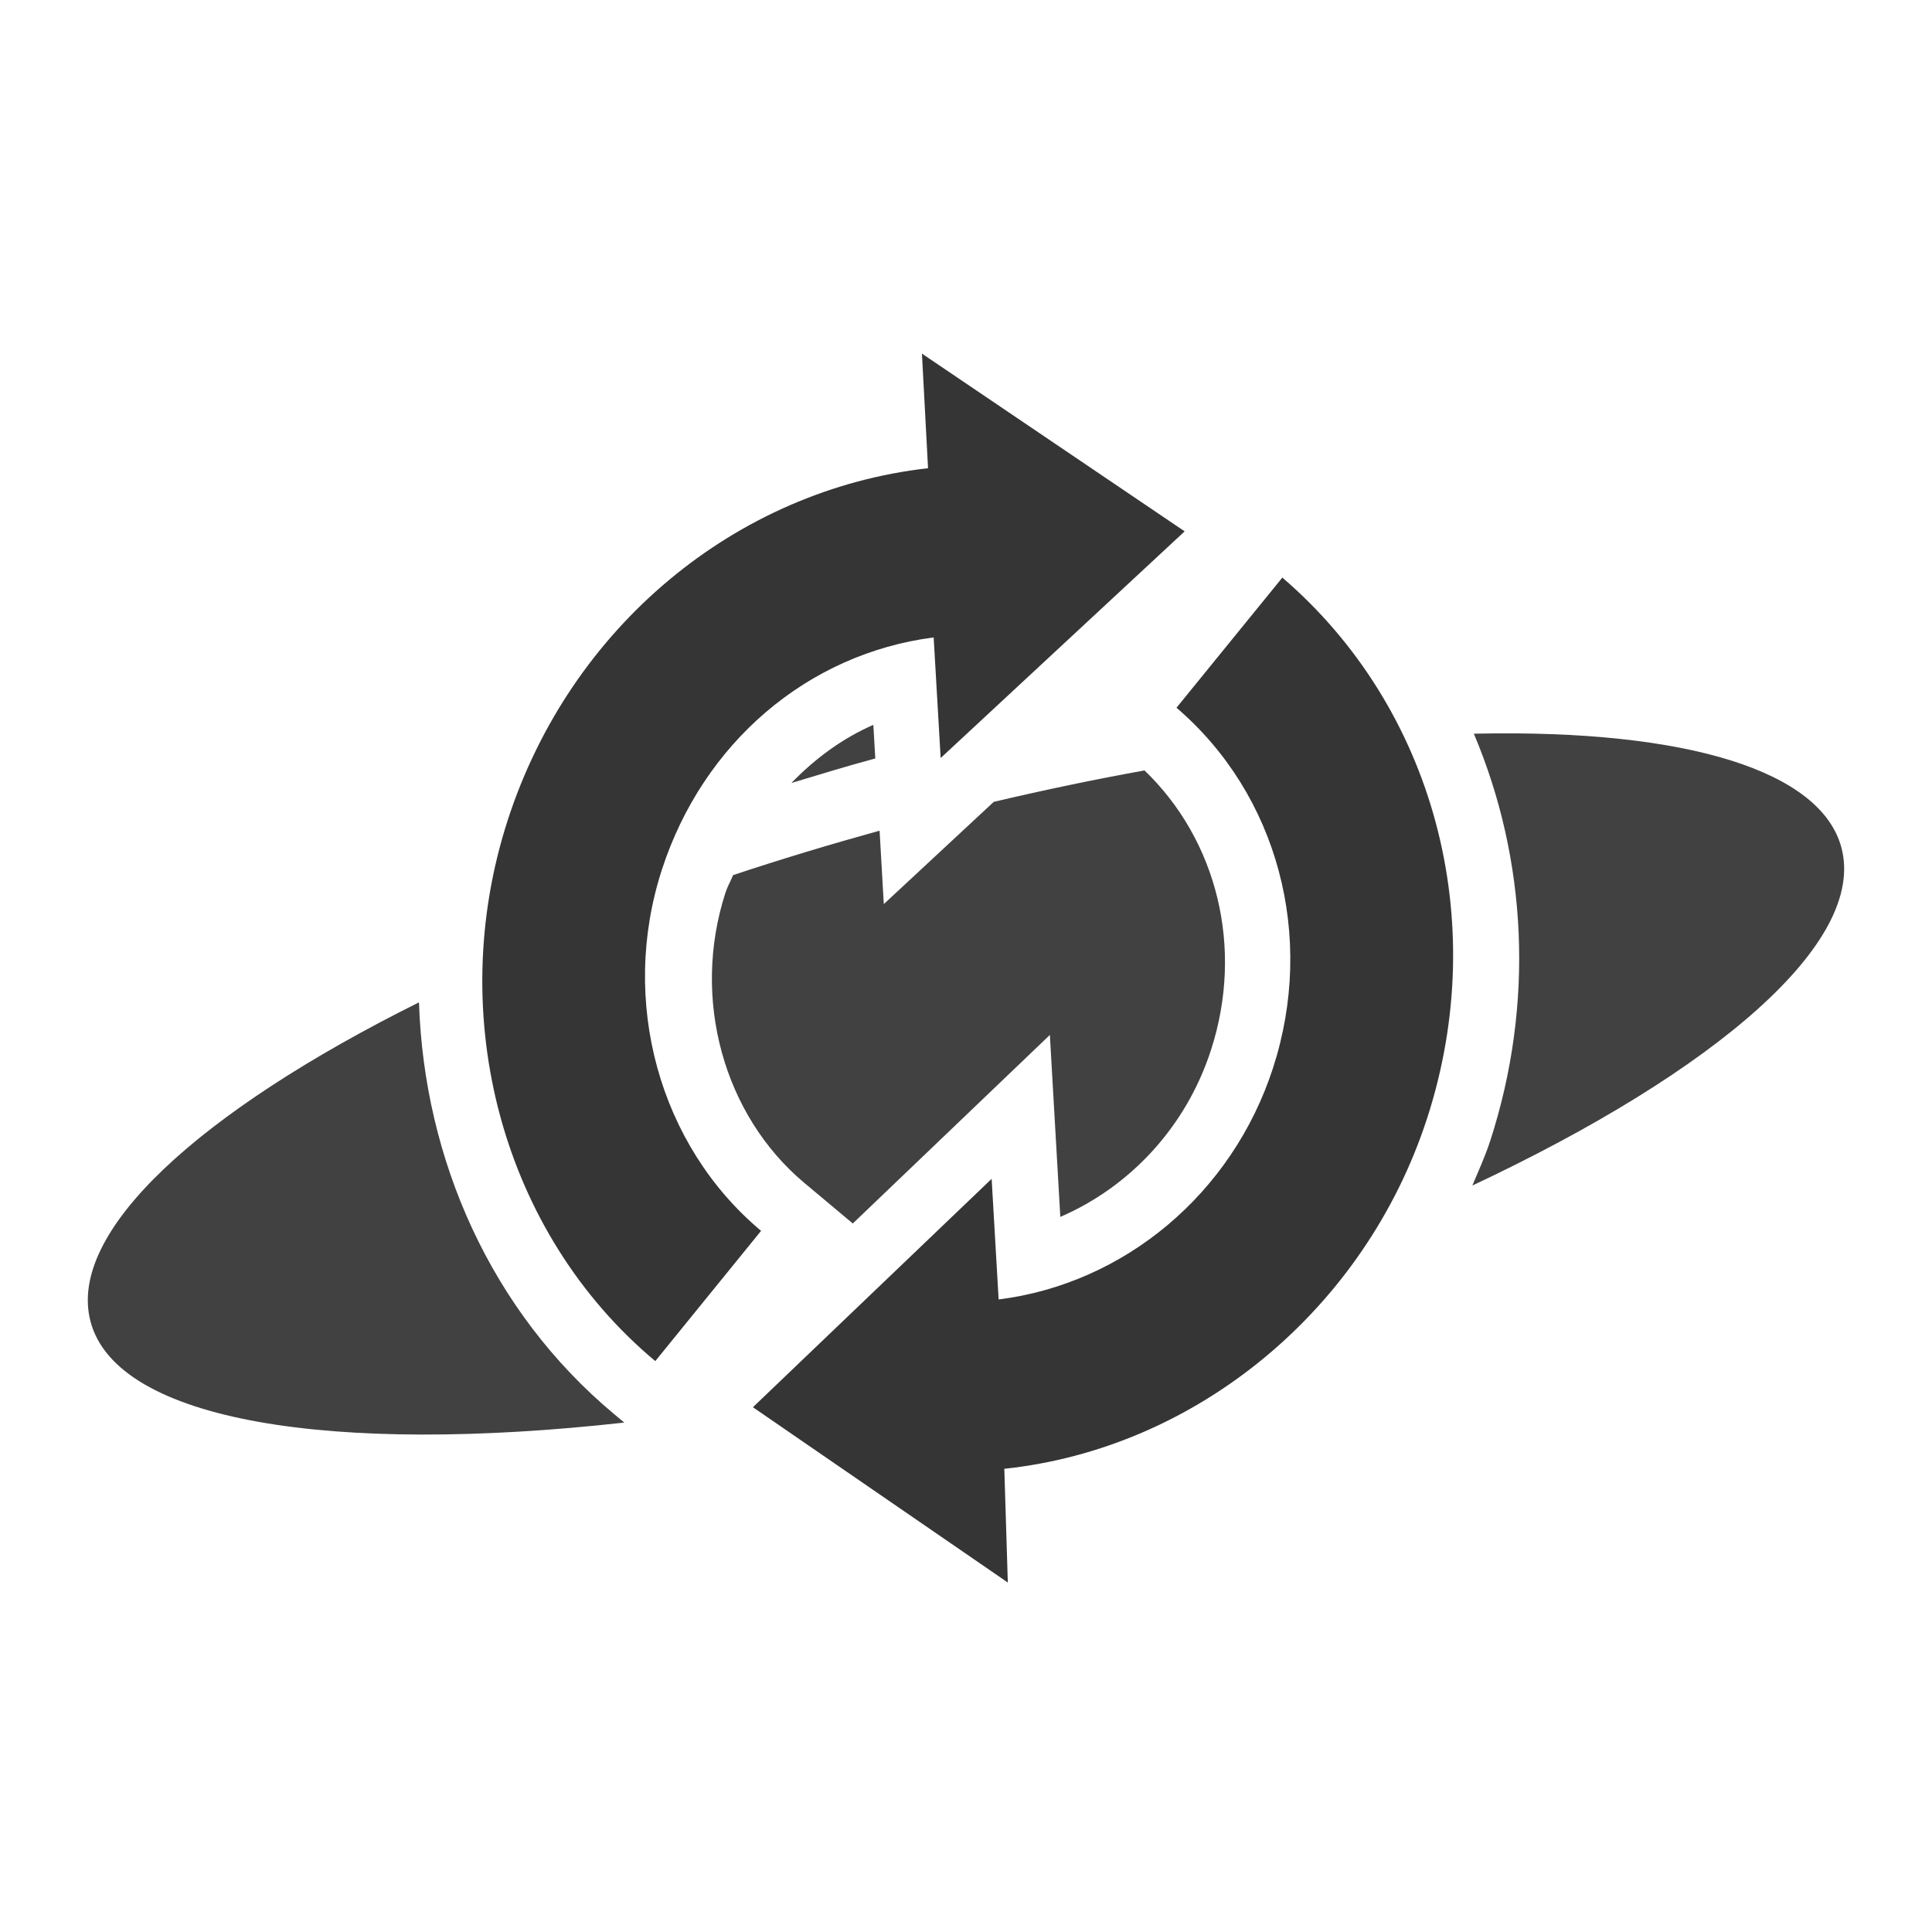 <?xml version="1.0" encoding="UTF-8" standalone="no"?>
<!-- Created with Inkscape (http://www.inkscape.org/) -->

<svg
   xmlns:dc="http://purl.org/dc/elements/1.1/"
   xmlns:cc="http://creativecommons.org/ns#"
   xmlns:rdf="http://www.w3.org/1999/02/22-rdf-syntax-ns#"
   xmlns:svg="http://www.w3.org/2000/svg"
   xmlns="http://www.w3.org/2000/svg"
   xmlns:sodipodi="http://sodipodi.sourceforge.net/DTD/sodipodi-0.dtd"
   xmlns:inkscape="http://www.inkscape.org/namespaces/inkscape"
   id="svg2"
   version="1.1"
   inkscape:version="0.91 r"
   width="22"
   height="22"
   viewBox="0 0 22 22"
   sodipodi:docname="yd-busy5.svg">
  <defs
     id="defs6">
    <clipPath
       id="clipPath-408241621">
      <g
         id="g3616"
         transform="translate(0,-1004.362)">
        <path
           id="path3618"
           transform="matrix(15.333,0,0,11.5,415,878.862)"
           d="m -24,13 c 0,1.105 -0.672,2 -1.5,2 -0.828,0 -1.5,-0.895 -1.5,-2 0,-1.105 0.672,-2 1.5,-2 0.828,0 1.5,0.895 1.5,2 z"
           inkscape:connector-curvature="0"
           style="fill:#1890d0" />
      </g>
    </clipPath>
    <clipPath
       id="clipPath-408241621-2">
      <g
         id="g3616-2"
         transform="translate(0,-1004.362)">
        <path
           id="path3618-9"
           transform="matrix(15.333,0,0,11.5,415,878.862)"
           d="m -24,13 c 0,1.105 -0.672,2 -1.5,2 -0.828,0 -1.5,-0.895 -1.5,-2 0,-1.105 0.672,-2 1.5,-2 0.828,0 1.5,0.895 1.5,2 z"
           inkscape:connector-curvature="0"
           style="fill:#1890d0" />
      </g>
    </clipPath>
    <clipPath
       id="clipPath-408241621-2-6">
      <g
         id="g3616-2-4"
         transform="translate(0,-1004.362)">
        <path
           id="path3618-9-4"
           transform="matrix(15.333,0,0,11.5,415,878.862)"
           d="m -24,13 c 0,1.105 -0.672,2 -1.5,2 -0.828,0 -1.5,-0.895 -1.5,-2 0,-1.105 0.672,-2 1.5,-2 0.828,0 1.5,0.895 1.5,2 z"
           inkscape:connector-curvature="0"
           style="fill:#1890d0" />
      </g>
    </clipPath>
  </defs>
  <sodipodi:namedview
     pagecolor="#ffffff"
     bordercolor="#666666"
     borderopacity="1"
     objecttolerance="10"
     gridtolerance="10"
     guidetolerance="10"
     inkscape:pageopacity="0"
     inkscape:pageshadow="2"
     inkscape:window-width="1366"
     inkscape:window-height="747"
     id="namedview4"
     showgrid="true"
     showguides="false"
     inkscape:zoom="22.627416"
     inkscape:cx="11.990585"
     inkscape:cy="12.354745"
     inkscape:window-x="0"
     inkscape:window-y="21"
     inkscape:window-maximized="1"
     inkscape:current-layer="svg2">
    <inkscape:grid
       type="xygrid"
       id="grid4142" />
  </sodipodi:namedview>
  <path
     style="opacity:1;fill:#353535;fill-opacity:0.941;fill-rule:nonzero;stroke:none;stroke-width:1;stroke-linecap:square;stroke-linejoin:round;stroke-miterlimit:4;stroke-dasharray:none;stroke-dashoffset:0;stroke-opacity:1"
     d="M 11.355 5.896 L 11.363 6.027 L 10.66 6.107 C 8.768 6.321 7.132 7.67 6.508 9.592 C 6.486 9.659 6.476 9.727 6.457 9.795 C 6.588 9.743 6.723 9.693 6.857 9.643 C 7.422 7.977 8.834 6.766 10.545 6.545 L 11.342 6.441 L 11.377 7.027 L 12.211 6.252 C 11.987 6.133 11.757 6.02 11.553 5.949 C 11.513 5.935 11.413 5.913 11.355 5.896 z M 9.945 8.254 C 9.594 8.407 9.282 8.637 9.012 8.916 C 9.325 8.822 9.636 8.726 9.959 8.639 C 9.962 8.638 9.964 8.637 9.967 8.637 L 9.945 8.254 z M 16.822 8.354 C 16.81 8.354 16.796 8.355 16.783 8.355 C 17.388 9.784 17.476 11.43 16.969 12.992 C 16.912 13.168 16.836 13.332 16.766 13.5 C 19.536 12.198 21.254 10.731 20.969 9.654 C 20.739 8.782 19.222 8.306 16.822 8.354 z M 15.107 8.469 C 14.974 8.483 14.833 8.505 14.697 8.521 C 15.431 9.654 15.653 11.075 15.215 12.422 C 14.892 13.416 14.252 14.241 13.436 14.805 C 13.757 14.7 14.063 14.591 14.371 14.48 C 14.889 13.936 15.3 13.274 15.543 12.527 C 16.003 11.111 15.8 9.658 15.107 8.469 z M 13.033 8.773 C 12.468 8.875 11.897 8.994 11.316 9.131 L 10.064 10.295 L 10.016 9.459 C 9.443 9.618 8.885 9.786 8.348 9.965 C 8.321 10.032 8.285 10.092 8.262 10.162 C 7.868 11.374 8.243 12.702 9.158 13.469 L 9.711 13.932 L 11.955 11.785 L 12.074 13.857 C 12.861 13.517 13.503 12.84 13.789 11.959 C 14.168 10.792 13.858 9.567 13.033 8.773 z M 6.65 10.586 C 6.529 10.634 6.405 10.681 6.287 10.73 C 6.179 12.065 6.608 13.377 7.447 14.367 L 7.701 14.053 C 6.895 13.094 6.508 11.841 6.65 10.586 z M 4.771 11.414 C 2.265 12.661 0.761 14.03 1.031 15.049 C 1.332 16.188 3.79 16.569 7.109 16.199 L 6.99 16.1 C 5.594 14.933 4.829 13.21 4.771 11.414 z M 10.645 15.115 L 10.002 15.73 C 10.221 15.684 10.447 15.623 10.67 15.57 L 10.645 15.115 z "
     id="path4138" />
  <g
     id="g4263"
     transform="matrix(0.423,0,0,0.423,6.361,7.519)">
    <g
       style="fill:#353535;fill-opacity:1"
       id="g3628"
       transform="matrix(0.348,0,0,0.348,2.644,2.646)" />
    <g
       transform="matrix(0.5,0,0,0.5,-37.411,7.995)"
       clip-path="url(#clipPath-408241621)"
       id="g3650">
      <!-- color: #004794 -->
      <g
         id="g3652" />
    </g>
  </g>
  <g
     id="g4174"
     transform="matrix(0.309,-0.951,0.951,0.309,-2.849,18.098)">
    <g
       style="fill:#353535;fill-opacity:1"
       id="g3628-8"
       transform="matrix(0.348,0,0,0.348,2.644,2.646)">
      <path
         inkscape:connector-curvature="0"
         id="path3630"
         transform="matrix(2.875,0,0,2.875,97.068,-33.481)"
         d="m -25.406,14.5 c 2.304,0 4.367,1.303 5.281,3.312 l 1.219,-0.469 -1,3.469 -3.312,-1.844 1.281,-0.5 c -0.621,-1.31 -1.954,-2.125 -3.469,-2.125 -1.573,0 -2.996,0.94 -3.562,2.344 L -30.75,18 c 0.845,-2.104 2.985,-3.5 5.344,-3.5 z m -5.5,4.719 3.312,1.781 -1.281,0.5 c 0.613,1.305 1.964,2.156 3.469,2.156 1.576,0 2.979,-0.91 3.562,-2.312 l 1.781,0.688 c -0.877,2.103 -2.979,3.469 -5.344,3.469 -2.292,0 -4.387,-1.339 -5.281,-3.344 l -1.219,0.438 z"
         style="fill:#353535;fill-opacity:1"
         sodipodi:nodetypes="scccccsccscccsccsccc" />
    </g>
    <g
       transform="matrix(0.5,0,0,0.5,-37.411,7.995)"
       clip-path="url(#clipPath-408241621-2)"
       id="g3650-3">
      <!-- color: #004794 -->
      <g
         id="g3652-1" />
    </g>
  </g>
  <g
     id="g4174-4"
     style="stroke:#000000;stroke-width:1.5;stroke-miterlimit:4;stroke-dasharray:none;stroke-opacity:1"
     transform="matrix(0.309,-0.951,0.951,0.309,5.342,12.368)">
    <g
       style="fill:#353535;fill-opacity:1;stroke:#000000;stroke-width:4.312;stroke-miterlimit:4;stroke-dasharray:none;stroke-opacity:1"
       id="g3628-8-4"
       transform="matrix(0.348,0,0,0.348,2.644,2.646)" />
    <g
       transform="matrix(0.5,0,0,0.5,-37.411,7.995)"
       clip-path="url(#clipPath-408241621-2-6)"
       id="g3650-3-9"
       style="stroke:#000000;stroke-width:3.001;stroke-miterlimit:4;stroke-dasharray:none;stroke-opacity:1">
      <!-- color: #004794 -->
      <g
         id="g3652-1-7"
         style="stroke:#000000;stroke-width:3.001;stroke-miterlimit:4;stroke-dasharray:none;stroke-opacity:1" />
    </g>
  </g>
</svg>
